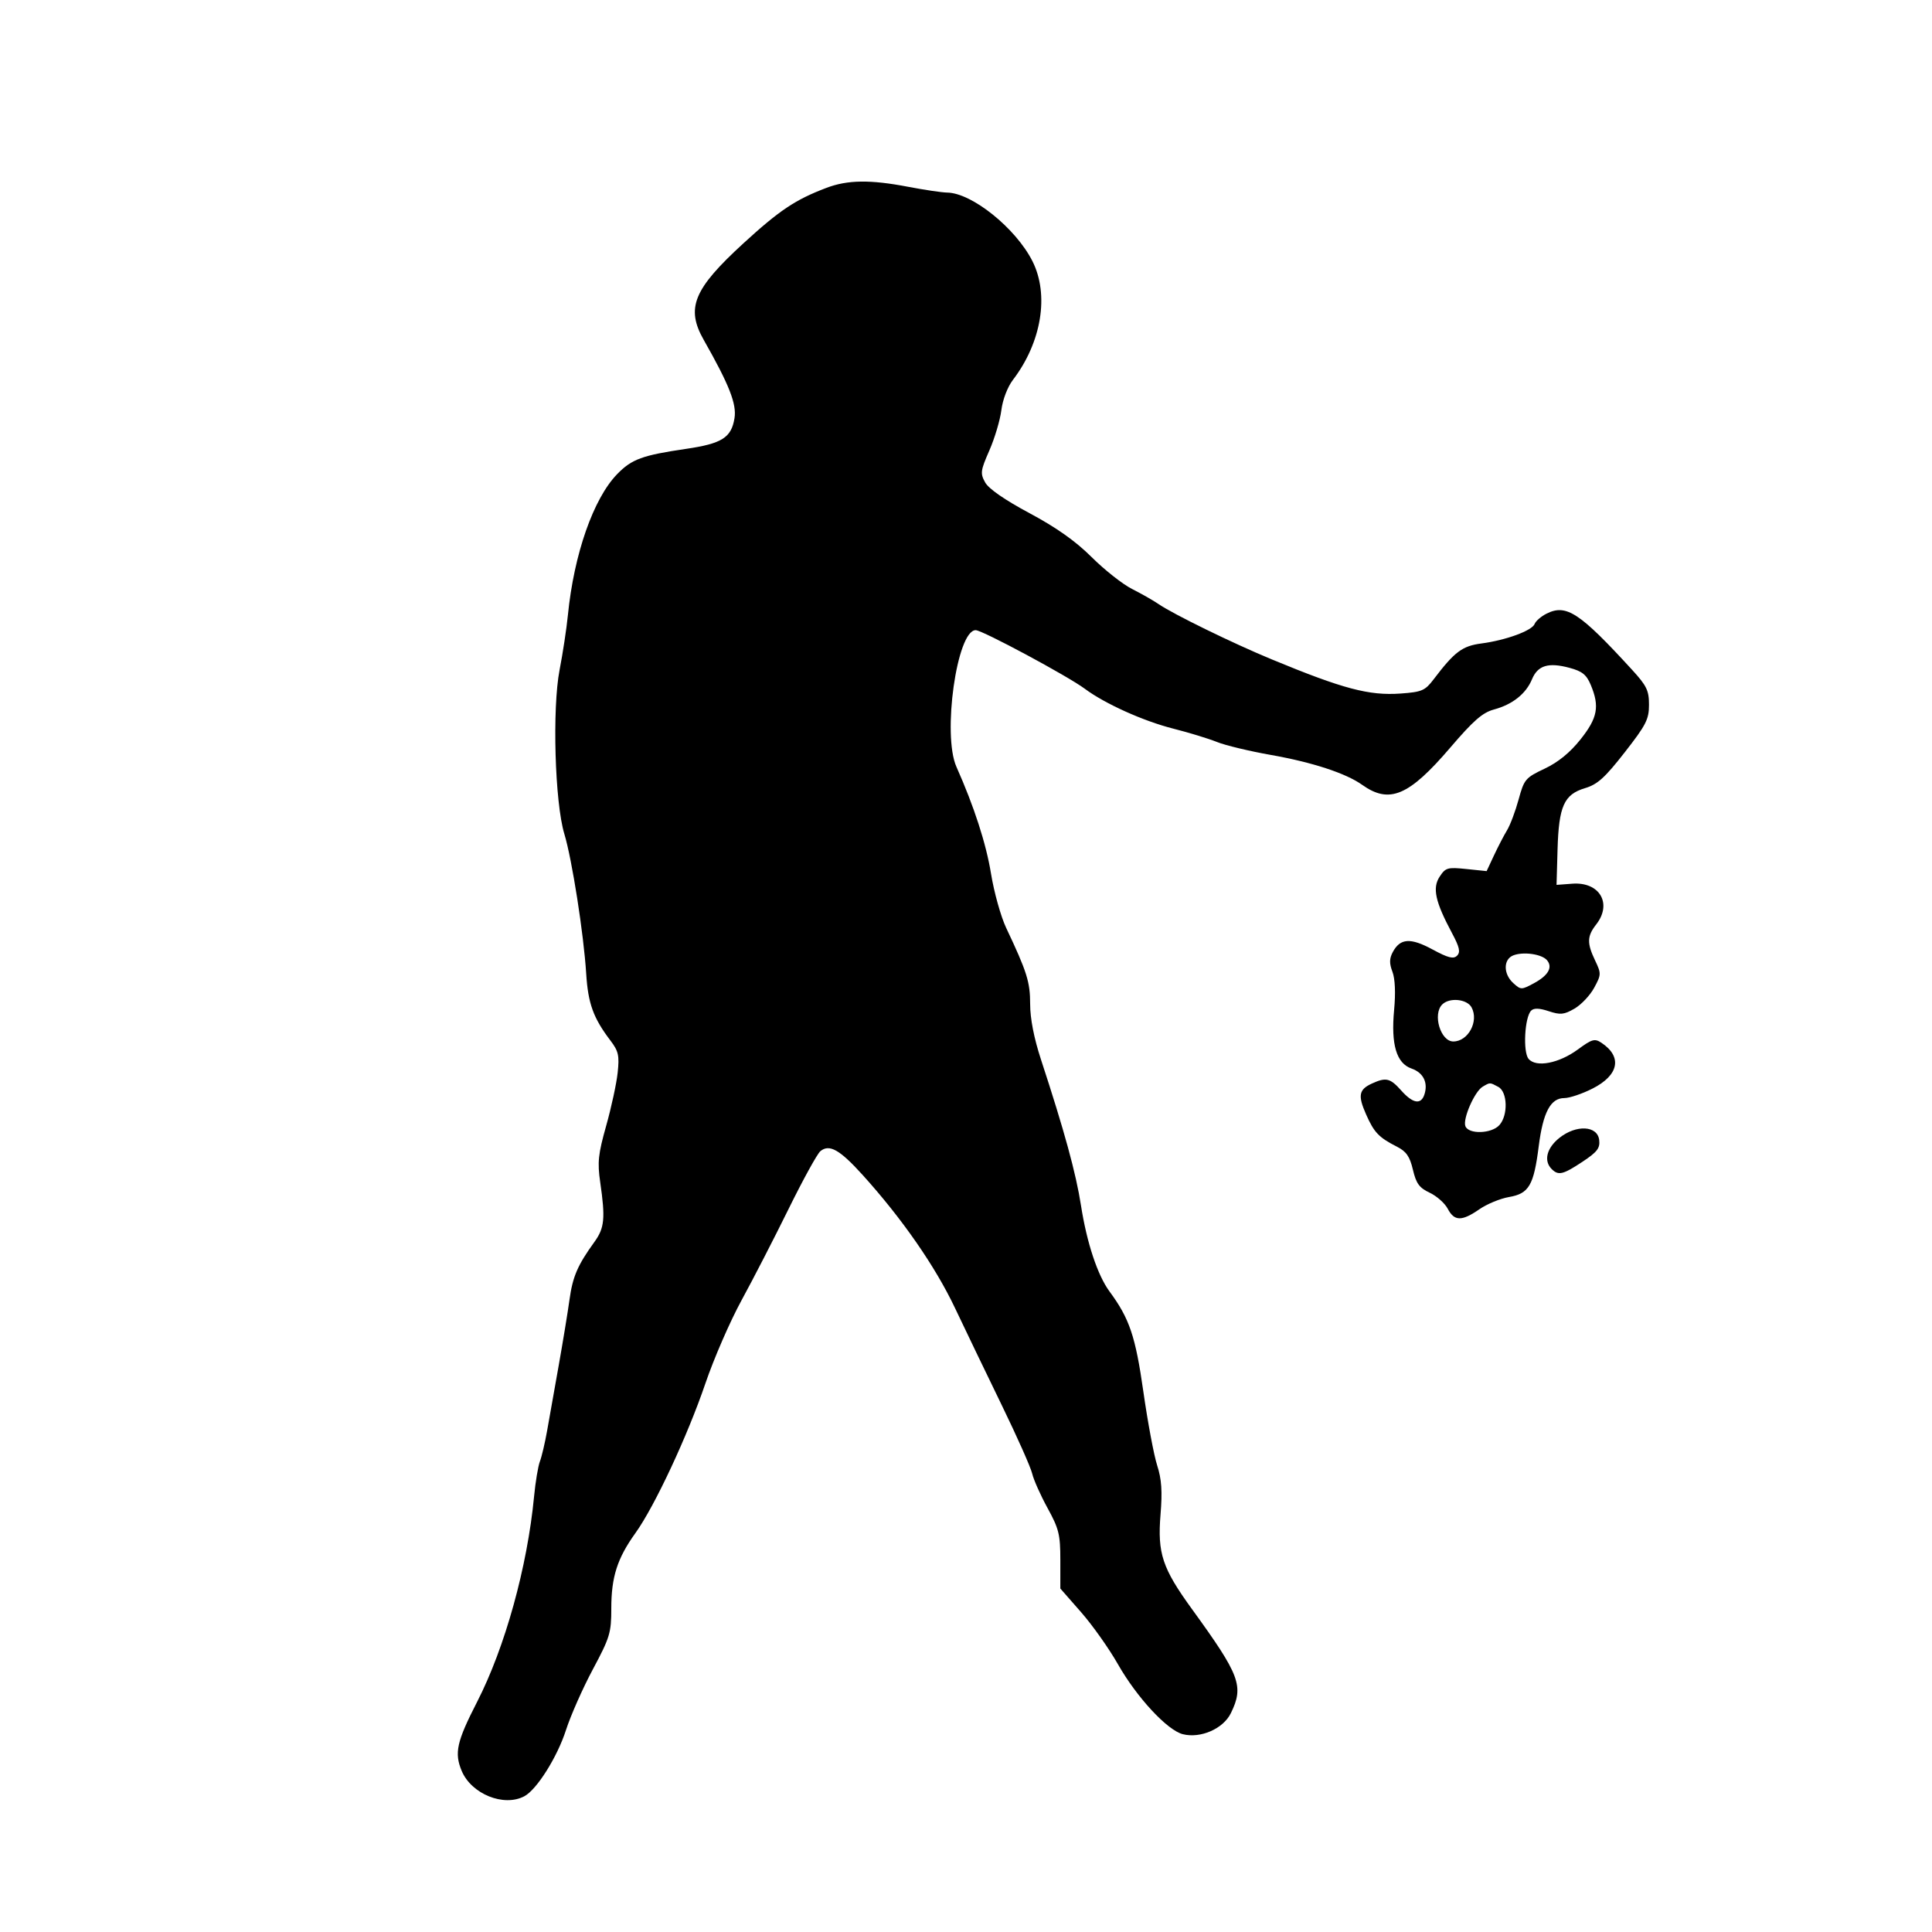 <svg id="svg-path" width="100%" height="100%" viewBox="0 0 512 512" version="1.1" xmlns="http://www.w3.org/2000/svg" style="fill-rule:evenodd;clip-rule:evenodd;stroke-linejoin:round;stroke-miterlimit:2;">
                        <path d="M219.000 49.792 C 210.772 52.915,206.582 55.715,197.000 64.494 C 183.767 76.617,181.705 81.646,186.504 90.093 C 193.245 101.956,195.252 107.059,194.652 110.808 C 193.824 115.979,191.331 117.560,181.800 118.956 C 170.203 120.655,167.405 121.682,163.547 125.655 C 157.251 132.137,152.100 146.882,150.500 163.000 C 150.145 166.575,149.156 173.100,148.301 177.500 C 146.316 187.722,147.037 212.691,149.556 221.000 C 151.593 227.717,154.692 247.530,155.349 258.040 C 155.844 265.946,157.238 269.792,161.772 275.756 C 163.909 278.569,164.171 279.727,163.690 284.256 C 163.384 287.140,162.017 293.466,160.652 298.313 C 158.523 305.871,158.297 308.008,159.065 313.313 C 160.449 322.881,160.204 325.422,157.543 329.102 C 153.072 335.283,151.770 338.298,150.922 344.431 C 150.461 347.769,149.163 355.675,148.038 362.000 C 146.913 368.325,145.535 376.082,144.977 379.237 C 144.418 382.392,143.565 386.014,143.081 387.286 C 142.598 388.558,141.903 392.726,141.538 396.549 C 139.749 415.257,133.831 436.596,126.421 451.048 C 121.031 461.563,120.365 464.546,122.351 469.298 C 124.919 475.443,133.533 478.926,138.968 476.017 C 142.268 474.251,147.679 465.646,149.983 458.500 C 151.224 454.650,154.435 447.394,157.120 442.376 C 161.627 433.951,162.000 432.717,162.000 426.252 C 162.000 417.915,163.581 412.980,168.400 406.272 C 173.475 399.208,182.194 380.554,186.950 366.584 C 189.181 360.030,193.488 350.130,196.520 344.584 C 199.553 339.038,205.154 328.161,208.967 320.414 C 212.780 312.667,216.576 305.767,217.402 305.081 C 219.772 303.115,222.511 304.645,228.543 311.307 C 238.998 322.855,247.839 335.580,253.066 346.604 C 255.908 352.597,261.521 364.259,265.540 372.520 C 269.558 380.782,273.159 388.882,273.542 390.520 C 273.924 392.159,275.759 396.273,277.619 399.662 C 280.621 405.134,281.000 406.675,281.000 413.402 L 281.000 420.978 286.491 427.239 C 289.511 430.683,293.899 436.875,296.241 441.000 C 301.246 449.814,309.336 458.544,313.457 459.579 C 318.181 460.764,324.174 458.139,326.195 454.000 C 329.694 446.833,328.636 444.003,315.894 426.443 C 308.018 415.590,306.710 411.652,307.554 401.341 C 308.057 395.193,307.836 391.990,306.659 388.341 C 305.800 385.679,304.155 376.891,303.004 368.814 C 300.905 354.092,299.331 349.436,294.025 342.241 C 290.872 337.966,288.008 329.336,286.478 319.500 C 285.139 310.889,282.079 299.724,275.863 280.767 C 274.015 275.130,273.000 269.931,273.000 266.100 C 273.000 260.224,272.161 257.558,266.640 245.887 C 265.237 242.921,263.429 236.445,262.624 231.497 C 261.335 223.572,258.140 213.710,253.463 203.216 C 249.675 194.714,253.581 167.000,258.568 167.000 C 260.314 167.000,283.019 179.195,287.500 182.540 C 292.764 186.470,302.977 191.076,310.856 193.076 C 315.060 194.143,320.300 195.744,322.500 196.633 C 324.700 197.523,331.125 199.066,336.779 200.064 C 347.761 202.002,356.670 204.917,360.971 207.979 C 368.210 213.134,373.364 210.957,384.357 198.103 C 390.483 190.940,392.897 188.835,395.919 188.022 C 400.826 186.700,404.401 183.861,405.991 180.021 C 407.520 176.331,410.330 175.473,415.941 176.984 C 419.312 177.892,420.435 178.797,421.576 181.527 C 423.955 187.222,423.381 190.261,418.847 195.955 C 416.056 199.460,412.938 202.002,409.340 203.706 C 404.249 206.116,403.910 206.518,402.448 211.870 C 401.602 214.967,400.229 218.625,399.396 220.000 C 398.562 221.375,397.001 224.379,395.926 226.676 L 393.972 230.853 388.593 230.297 C 383.618 229.784,383.088 229.937,381.517 232.333 C 379.553 235.331,380.349 238.962,384.794 247.277 C 386.794 251.019,387.084 252.316,386.134 253.266 C 385.184 254.216,383.777 253.859,379.633 251.617 C 373.790 248.456,371.069 248.634,369.104 252.305 C 368.187 254.020,368.163 255.298,369.008 257.521 C 369.713 259.374,369.878 263.122,369.455 267.638 C 368.595 276.819,370.067 281.779,374.066 283.173 C 377.178 284.258,378.493 286.872,377.500 290.000 C 376.601 292.832,374.445 292.482,371.342 289.000 C 368.408 285.706,367.316 285.443,363.602 287.135 C 360.102 288.730,359.802 290.298,362.031 295.338 C 364.153 300.135,365.398 301.437,370.200 303.882 C 372.691 305.151,373.606 306.471,374.438 309.996 C 375.303 313.658,376.129 314.788,378.889 316.087 C 380.752 316.964,382.904 318.878,383.670 320.341 C 385.410 323.661,387.392 323.693,392.036 320.475 C 394.039 319.087,397.580 317.624,399.903 317.225 C 405.194 316.317,406.464 314.145,407.780 303.757 C 408.917 294.776,410.923 291.000,414.556 291.000 C 415.937 291.000,419.294 289.871,422.016 288.492 C 429.038 284.934,429.988 280.060,424.386 276.340 C 422.616 275.165,421.888 275.372,418.176 278.102 C 413.128 281.814,407.052 282.973,405.082 280.599 C 403.555 278.759,404.049 269.551,405.767 267.833 C 406.499 267.101,407.906 267.144,410.424 267.975 C 413.530 269.000,414.482 268.904,417.266 267.289 C 419.045 266.257,421.386 263.777,422.469 261.778 C 424.359 258.291,424.369 257.997,422.719 254.538 C 420.525 249.936,420.579 248.095,423.000 245.000 C 427.327 239.468,423.932 233.652,416.689 234.189 L 412.500 234.500 412.765 225.171 C 413.093 213.628,414.476 210.537,420.059 208.864 C 423.351 207.878,425.309 206.111,430.553 199.395 C 436.240 192.113,437.000 190.624,437.000 186.768 C 437.000 182.977,436.398 181.740,432.467 177.448 C 418.610 162.322,415.083 160.006,409.871 162.612 C 408.425 163.335,406.996 164.568,406.695 165.352 C 406.013 167.129,399.082 169.670,392.587 170.525 C 387.512 171.193,385.490 172.708,379.955 179.993 C 377.644 183.036,376.839 183.384,371.177 183.794 C 362.835 184.397,355.918 182.563,337.000 174.731 C 326.605 170.427,310.951 162.775,307.002 160.067 C 305.626 159.124,302.475 157.330,300.000 156.082 C 297.525 154.834,292.715 151.043,289.311 147.657 C 285.025 143.392,279.962 139.809,272.840 136.000 C 266.304 132.504,262.022 129.541,261.089 127.867 C 259.743 125.453,259.835 124.748,262.193 119.367 C 263.607 116.140,265.037 111.340,265.370 108.699 C 265.725 105.886,267.002 102.553,268.455 100.648 C 276.041 90.702,278.102 78.081,273.592 69.182 C 269.166 60.447,257.559 51.123,251.000 51.034 C 249.625 51.015,244.973 50.325,240.662 49.500 C 230.613 47.577,224.621 47.658,219.000 49.792 M409.985 254.482 C 411.543 256.359,410.303 258.522,406.491 260.575 C 403.202 262.346,403.039 262.345,401.050 260.545 C 398.340 258.093,398.370 254.169,401.106 253.157 C 403.832 252.148,408.644 252.866,409.985 254.482 M389.989 266.979 C 391.957 270.656,389.082 276.000,385.137 276.000 C 381.763 276.000,379.604 268.796,382.200 266.200 C 384.123 264.277,388.793 264.744,389.989 266.979 M397.066 288.035 C 399.526 289.352,399.698 295.571,397.345 298.171 C 395.267 300.468,389.188 300.654,388.341 298.446 C 387.600 296.516,390.791 289.231,392.923 287.983 C 394.923 286.813,394.780 286.812,397.066 288.035 M413.250 301.556 C 409.878 304.242,409.035 307.635,411.200 309.800 C 412.990 311.590,414.194 311.307,419.382 307.870 C 423.279 305.289,424.054 304.281,423.804 302.120 C 423.359 298.284,417.734 297.983,413.250 301.556 " style="stroke: none; fill: black;">
                    </path></svg>